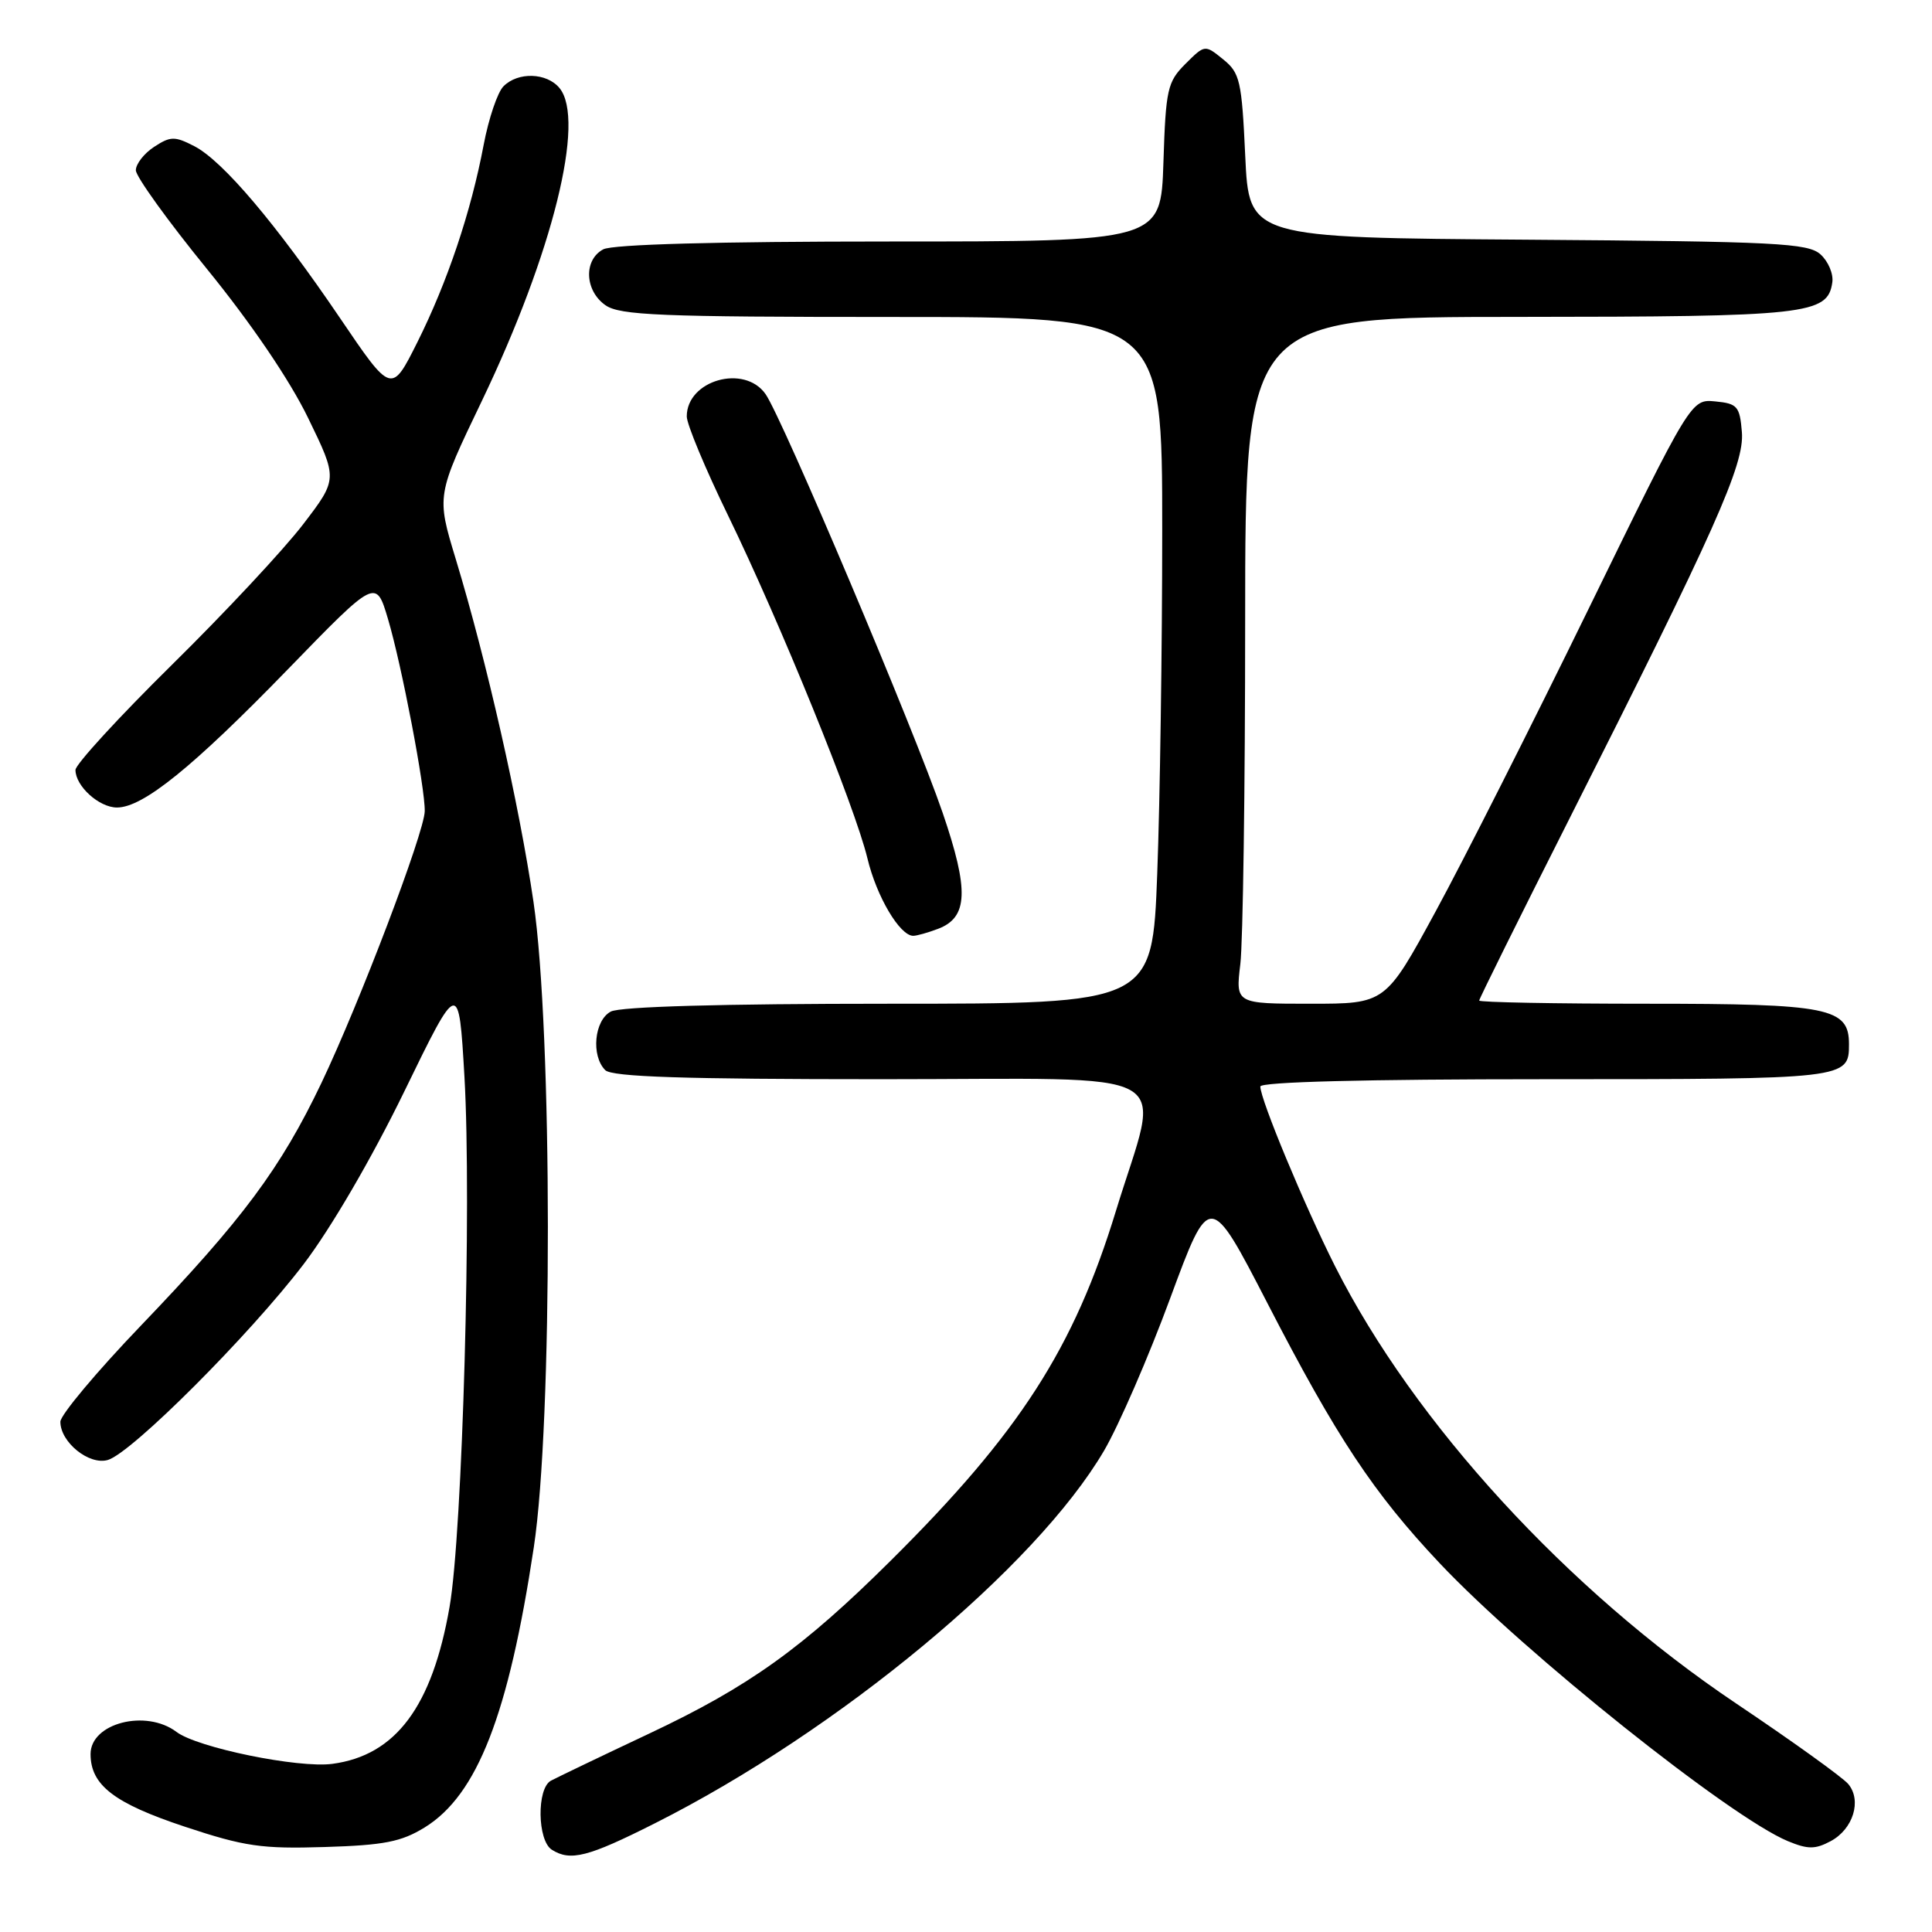 <?xml version="1.0" encoding="UTF-8" standalone="no"?>
<!DOCTYPE svg PUBLIC "-//W3C//DTD SVG 1.1//EN" "http://www.w3.org/Graphics/SVG/1.1/DTD/svg11.dtd" >
<svg xmlns="http://www.w3.org/2000/svg" xmlns:xlink="http://www.w3.org/1999/xlink" version="1.1" viewBox="0 0 256 256">
 <g >
 <path fill="currentColor"
d=" M 86.77 241.60 C 111.10 229.35 137.24 207.67 146.30 192.21 C 148.24 188.89 152.19 179.81 155.06 172.02 C 160.29 157.87 160.29 157.87 167.94 172.68 C 177.10 190.45 182.01 197.85 190.78 207.15 C 202.01 219.05 229.24 240.78 236.90 243.96 C 239.56 245.06 240.52 245.06 242.58 243.96 C 245.56 242.36 246.72 238.58 244.91 236.40 C 244.19 235.53 237.50 230.72 230.05 225.72 C 207.71 210.72 187.38 188.55 176.89 167.76 C 172.85 159.74 167.00 145.68 167.00 143.97 C 167.00 143.36 180.94 143.00 204.80 143.00 C 244.75 143.00 245.00 142.97 245.00 138.36 C 245.00 133.53 242.36 133.00 218.28 133.00 C 206.02 133.00 196.00 132.81 196.00 132.58 C 196.00 132.35 201.30 121.66 207.78 108.83 C 227.33 70.12 231.16 61.53 230.81 57.26 C 230.53 53.84 230.21 53.47 227.29 53.19 C 224.08 52.88 224.08 52.88 210.49 80.69 C 203.02 95.99 193.91 114.01 190.24 120.75 C 183.58 133.00 183.58 133.00 173.65 133.00 C 163.72 133.00 163.72 133.00 164.35 127.75 C 164.70 124.86 164.99 104.39 164.99 82.25 C 165.00 42.00 165.00 42.00 201.25 41.99 C 239.50 41.97 242.18 41.68 242.79 37.42 C 242.96 36.30 242.25 34.63 241.23 33.71 C 239.57 32.21 235.41 32.00 202.44 31.76 C 165.50 31.50 165.50 31.50 165.00 20.66 C 164.54 10.69 164.30 9.66 162.07 7.86 C 159.65 5.90 159.65 5.90 157.07 8.47 C 154.69 10.85 154.47 11.82 154.16 21.52 C 153.82 32.00 153.82 32.00 117.84 32.00 C 94.96 32.00 81.16 32.38 79.93 33.04 C 77.31 34.44 77.47 38.51 80.22 40.44 C 82.13 41.78 87.46 42.00 118.22 42.00 C 154.00 42.00 154.00 42.00 154.00 70.25 C 154.00 85.79 153.70 106.26 153.34 115.75 C 152.69 133.00 152.69 133.00 117.78 133.00 C 95.63 133.00 82.16 133.38 80.93 134.04 C 78.74 135.21 78.30 139.90 80.20 141.80 C 81.09 142.69 90.60 143.00 116.81 143.00 C 157.33 143.00 153.81 141.02 147.86 160.47 C 142.29 178.67 135.11 189.83 118.05 206.77 C 106.36 218.38 99.23 223.49 86.00 229.72 C 79.67 232.70 73.83 235.51 73.00 235.95 C 71.10 236.98 71.20 243.88 73.12 245.10 C 75.59 246.66 77.91 246.07 86.77 241.60 Z  M 56.28 242.14 C 63.25 237.83 67.38 227.22 70.73 205.04 C 73.24 188.50 73.21 136.69 70.69 119.50 C 68.79 106.57 64.49 87.60 60.39 74.08 C 57.83 65.66 57.83 65.66 63.87 53.08 C 73.24 33.53 77.62 15.87 74.13 11.66 C 72.44 9.62 68.64 9.50 66.72 11.43 C 65.93 12.21 64.75 15.70 64.09 19.18 C 62.41 28.08 59.29 37.36 55.30 45.35 C 51.87 52.20 51.87 52.20 45.05 42.14 C 36.55 29.61 29.52 21.32 25.75 19.37 C 23.15 18.03 22.59 18.04 20.42 19.46 C 19.09 20.33 18.00 21.73 18.00 22.56 C 18.00 23.39 22.24 29.28 27.43 35.65 C 33.25 42.80 38.37 50.33 40.81 55.35 C 44.76 63.47 44.76 63.47 40.16 69.48 C 37.63 72.79 29.81 81.17 22.78 88.09 C 15.75 95.02 10.00 101.29 10.00 102.02 C 10.00 104.16 13.13 107.00 15.50 107.00 C 18.95 107.00 25.55 101.66 38.16 88.67 C 49.82 76.66 49.82 76.66 51.41 82.02 C 53.22 88.10 56.35 104.48 56.28 107.50 C 56.21 110.36 47.64 132.90 42.59 143.50 C 37.19 154.81 32.14 161.60 18.68 175.64 C 12.81 181.76 8.00 187.50 8.00 188.39 C 8.00 191.11 11.82 194.19 14.30 193.45 C 17.47 192.51 33.11 176.86 40.24 167.50 C 43.86 162.74 49.26 153.48 53.56 144.65 C 60.79 129.79 60.79 129.79 61.54 142.65 C 62.51 159.41 61.29 203.07 59.57 212.92 C 57.27 226.13 52.44 232.60 44.04 233.72 C 39.54 234.32 26.15 231.58 23.39 229.49 C 19.34 226.43 12.00 228.32 12.00 232.42 C 12.00 236.54 15.12 238.94 24.50 242.05 C 32.40 244.67 34.66 245.00 43.02 244.74 C 50.90 244.50 53.18 244.05 56.28 242.14 Z  M 124.31 123.07 C 128.28 121.56 128.42 117.96 124.91 107.71 C 121.17 96.78 103.67 55.40 101.44 52.22 C 98.63 48.21 91.00 50.38 91.00 55.18 C 91.00 56.22 93.46 62.11 96.46 68.28 C 103.37 82.49 113.30 106.91 114.94 113.74 C 116.15 118.80 119.23 124.00 121.01 124.00 C 121.48 124.00 122.97 123.58 124.31 123.07 Z "/>
</g>
</svg>